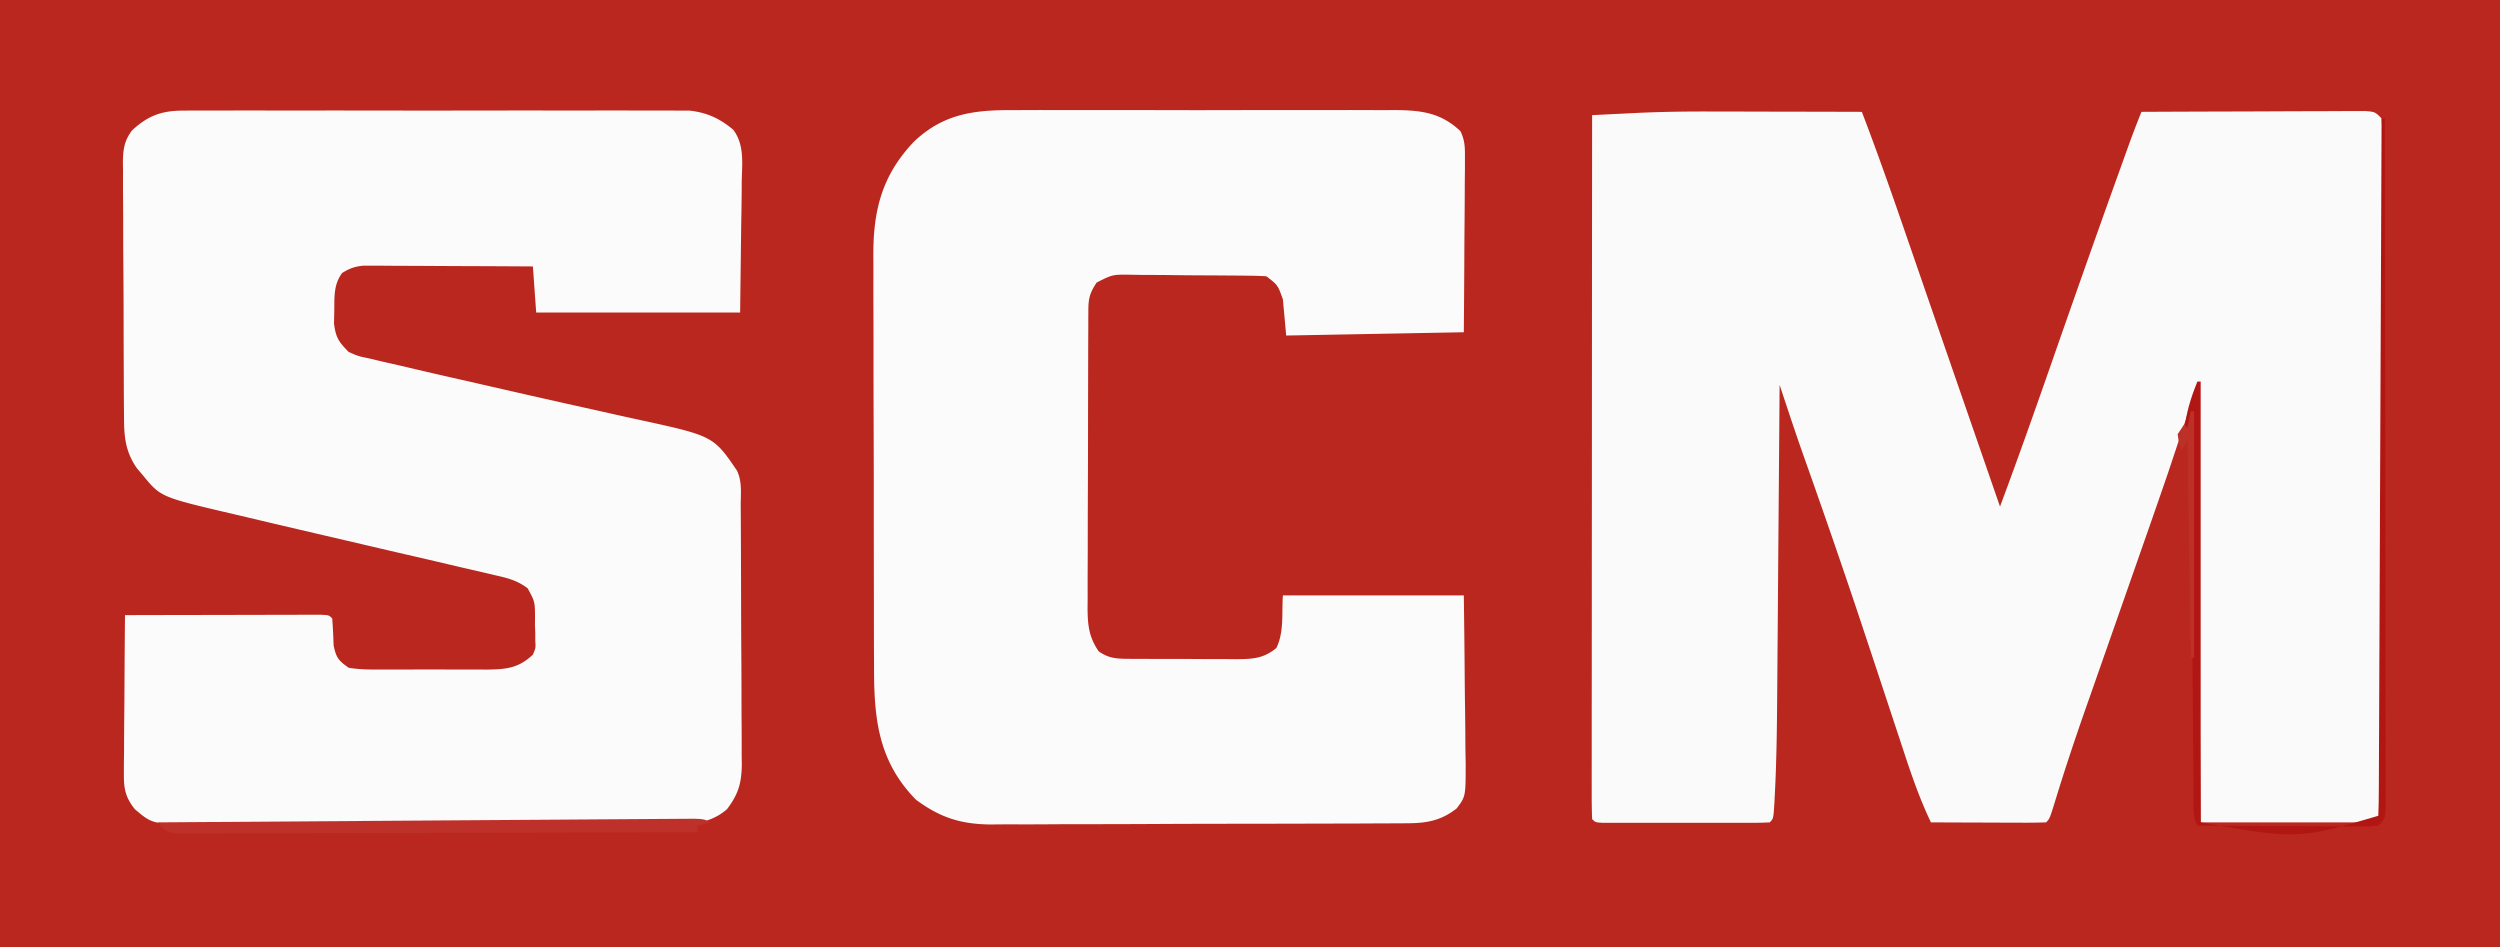 <svg xmlns="http://www.w3.org/2000/svg" width="760" height="288">
  <path d="M0 0h760v288H0z" fill="#BA271E"/>
  <path d="m520.395 33.902 4.012.005q5.157.006 10.312.024 5.312.014 10.623.02Q555.67 33.967 566 34c5.045 13.15 9.665 26.435 14.25 39.75l2.34 6.776 4.888 14.165c3.803 11.025 7.62 22.045 11.437 33.066q2.892 8.347 5.78 16.696l1.938 5.599L608 154c5.279-14.127 10.307-28.335 15.278-42.573 6.549-18.75 13.131-37.487 19.847-56.177l.883-2.461q1.217-3.387 2.437-6.773l.705-1.959A298 298 0 0 1 651 34q13.834-.07 27.668-.104 6.423-.014 12.847-.047 6.195-.032 12.39-.039 2.367-.004 4.735-.021a912 912 0 0 1 6.615-.016l3.81-.014C722 34 722 34 724 36c.198 2.791.27 5.483.254 8.275l.01 2.625c.007 2.919.001 5.837-.005 8.756q.003 3.13.01 6.257c.01 5.678.006 11.355 0 17.033-.005 5.93 0 11.86.002 17.79q.005 14.94-.01 29.881-.015 17.295.003 34.59.014 14.826.006 29.651-.007 8.865.003 17.73.007 8.333-.01 16.665-.004 3.066.002 6.132c.006 2.78-.001 5.56-.011 8.34l.013 2.477c-.039 5.57-.039 5.57-2.267 7.798h-53l-1-133-9 27c-2.067 5.99-4.135 11.98-6.233 17.958q-1.402 3.999-2.8 7.999-4.51 12.899-9.037 25.792-2.015 5.745-4.026 11.492-1.4 3.993-2.805 7.984c-3.25 9.266-6.358 18.559-9.231 27.95-1.766 5.723-1.766 5.723-2.868 6.825-2.594.089-5.16.115-7.754.098l-2.35-.005c-2.486-.005-4.972-.018-7.458-.03l-5.045-.014q-6.197-.017-12.393-.049c-3.54-7.39-6.129-15.028-8.676-22.805l-1.34-4.051q-1.42-4.288-2.833-8.579a9086 9086 0 0 0-8.162-24.634c-4.966-14.941-10.096-29.822-15.332-44.67l-.854-2.424q-.753-2.134-1.511-4.267c-2.533-7.155-4.903-14.366-7.292-21.57l-.013 1.73q-.156 20.964-.326 41.929-.083 10.139-.158 20.277-.072 9.804-.156 19.607-.03 3.72-.056 7.442c-.079 11.214-.159 22.42-.748 33.621l-.116 2.267c-.3 5-.3 5-1.427 6.127a84 84 0 0 1-4.963.13l-3.205.009-3.488-.006-3.554.003q-3.728 0-7.455-.006c-3.818-.005-7.637 0-11.456.007q-3.612 0-7.223-.004l-3.488.006-3.205-.01-2.837-.002C485 250 485 250 484 249a211 211 0 0 1-.12-8.245l-.003-2.65c-.002-2.955.004-5.909.01-8.863l-.001-6.326q.001-8.615.013-17.23.007-8.992.008-17.986.005-17.041.021-34.084.016-19.396.022-38.792.016-39.912.05-79.824 5-.25 10.001-.493l2.832-.142c7.86-.381 15.691-.496 23.562-.463" fill="#FBFAFA"/>
  <path d="m55.9 33.619 2.03-.014c2.232-.012 4.463-.003 6.695.007q2.407-.006 4.816-.016a2469 2469 0 0 1 13.053.001c4.559.008 9.117 0 13.676-.004q11.482-.007 22.966.016c8.844.016 17.687.01 26.53-.006q11.4-.02 22.798-.007c4.536.004 9.071.005 13.607-.005q6.399-.013 12.797.015 2.344.006 4.689-.004c2.139-.008 4.277.002 6.416.017l3.621.003c5.327.591 9.227 2.389 13.313 5.818 3.418 4.56 2.709 10.079 2.581 15.52l-.015 3.08c-.026 3.779-.096 7.557-.16 11.335L225 95h-62l-1-14q-11.425-.075-22.852-.11-3.887-.016-7.775-.04a2701 2701 0 0 0-11.17-.045l-3.517-.032h-3.275l-2.88-.014c-2.67.254-4.271.825-6.531 2.241-2.578 3.49-2.333 7.222-2.375 11.438l-.086 3.933c.543 4.277 1.463 5.593 4.461 8.629 2.924 1.288 2.924 1.288 6.344 1.988l1.96.474c2.228.531 4.462 1.034 6.696 1.538l5.094 1.197a1994 1994 0 0 0 14.328 3.292q4.712 1.07 9.422 2.15c9.28 2.124 18.562 4.236 27.857 6.292 3.558.789 7.115 1.587 10.67 2.386q2.473.55 4.948 1.088c23.516 5.099 23.516 5.099 30.681 15.595 1.667 3.334 1.166 7.078 1.177 10.745l.02 2.745q.028 4.51.041 9.022l.013 3.11q.03 8.153.044 16.305c.011 5.612.046 11.222.085 16.833.027 4.317.035 8.632.038 12.949q.008 3.102.035 6.204c.025 2.898.024 5.796.017 8.695l.039 2.578c-.05 5.762-.984 9.184-4.509 13.814-6.497 5.672-14.759 4.563-22.922 4.518q-2.438.008-4.875.02c-4.401.019-8.802.012-13.202 0-4.612-.01-9.224-.001-13.836.005q-11.616.01-23.231-.022a5482 5482 0 0 0-26.835.008q-11.533.026-23.066.01c-4.588-.006-9.176-.007-13.764.006q-6.471.017-12.943-.02a531 531 0 0 0-4.741.006C46.44 250.608 46.44 250.608 41 246c-2.797-3.51-3.372-6.089-3.34-10.525V232.2l.047-3.5.013-3.611c.017-3.801.054-7.601.092-11.401q.024-3.87.042-7.737.05-9.475.146-18.951 12.1-.034 24.2-.052 5.617-.007 11.235-.023 5.418-.016 10.835-.02 2.07-.003 4.142-.01c1.928-.008 3.855-.008 5.783-.009l3.331-.006C100 187 100 187 101 188c.204 2.745.32 5.488.426 8.238.766 3.685 1.466 4.587 4.574 6.762 3.7.614 7.373.56 11.117.531l3.303.012q3.458.004 6.914-.022c3.521-.02 7.04 0 10.56.026q3.362-.004 6.723-.016l3.183.025c5.954-.076 9.796-.351 14.2-4.556.87-2.016.87-2.016.727-4.187l-.004-2.368-.098-2.445.02-2.445c-.037-4.656-.037-4.656-2.218-8.685-3.083-2.376-6.13-3.156-9.857-3.983l-2.223-.53a889 889 0 0 0-7.222-1.67q-2.526-.592-5.05-1.189c-4.235-.997-8.474-1.978-12.714-2.954-3.443-.793-6.882-1.598-10.322-2.403q-7.252-1.695-14.508-3.383L91 161l-2.128-.497a3047 3047 0 0 1-13.44-3.172q-2.145-.51-4.293-1.011c-22.281-5.208-22.281-5.208-27.639-11.757l-1.906-2.247c-3.669-5.331-3.895-9.958-3.9-16.234l-.026-2.692c-.024-2.93-.032-5.861-.04-8.792l-.026-6.124a4039 4039 0 0 1-.028-12.828 2234 2234 0 0 0-.088-16.426c-.03-4.215-.037-8.43-.038-12.645a733 733 0 0 0-.038-6.055 607 607 0 0 1-.01-8.473l-.044-2.518c.05-3.968.35-6.703 2.806-9.907 4.94-4.565 9.055-5.997 15.738-6.003m251.96-.137q2.052-.008 4.103-.02c3.686-.019 7.372-.012 11.058 0 3.872.01 7.743.001 11.615-.005q9.747-.01 19.493.022c7.498.021 14.994.014 22.491-.008q9.685-.026 19.37-.01c3.847.006 7.695.007 11.542-.006q5.425-.017 10.85.02c1.95.007 3.9-.005 5.85-.017 7.93.076 13.866.829 19.747 6.425 1.345 2.79 1.381 4.892 1.362 7.987l-.001 3.579-.047 3.848-.013 3.951c-.011 3.46-.04 6.918-.074 10.377-.03 3.532-.045 7.065-.06 10.598-.03 6.926-.089 13.85-.146 20.777l-54 1-1-11c-1.554-4.353-1.554-4.353-5-7a79 79 0 0 0-4.662-.177l-2.933-.039-3.178-.022-3.259-.025q-3.417-.02-6.834-.032c-3.488-.017-6.975-.061-10.462-.105q-3.317-.015-6.633-.026l-3.166-.053c-5.627-.088-5.627-.088-10.5 2.38-1.954 2.987-2.5 4.64-2.513 8.171l-.018 2.583-.003 2.84-.015 2.987q-.021 4.907-.027 9.815l-.017 6.809q-.015 7.148-.02 14.294a4862 4862 0 0 1-.058 18.313c-.019 4.691-.024 9.382-.026 14.073q-.004 3.375-.024 6.75c-.017 3.151-.015 6.3-.008 9.451l-.028 2.816c.033 5.11.38 8.851 3.384 13.197 2.795 1.991 5.123 2.255 8.506 2.275l2.68.029 2.873-.003 2.973.013q3.111.008 6.221.002c3.17-.003 6.338.02 9.507.045q3.024.004 6.049.002l2.866.028c4.897-.034 8.39-.117 12.325-3.391 2.404-4.807 1.617-10.639 2-16h55c.105 7.843.205 15.684.259 23.528.026 3.653.061 7.305.118 10.957.055 3.521.084 7.041.097 10.563.014 1.99.053 3.981.092 5.972.004 10.105.004 10.105-2.722 13.726-4.652 3.687-9.081 4.502-14.927 4.528l-3.627.03-3.94.002-4.18.026c-3.775.022-7.55.03-11.325.035q-3.543.006-7.087.017-12.378.037-24.758.042a4530 4530 0 0 0-23.022.075q-9.904.051-19.81.05c-3.937.002-7.874.01-11.811.039q-5.56.038-11.12.012c-1.995-.003-3.99.02-5.984.042-9.16-.074-15.45-2.092-22.804-7.53-11.35-11.602-12.752-24.371-12.74-39.99q-.008-2.235-.02-4.468c-.017-4.023-.022-8.046-.024-12.069q-.001-3.779-.01-7.557-.028-13.209-.026-26.418c.002-8.182-.02-16.363-.051-24.545q-.038-10.57-.036-21.142c0-4.199-.005-8.397-.026-12.596q-.029-5.93-.005-11.857a437 437 0 0 0-.015-4.324c-.11-14.033 2.555-24.805 12.317-35.05 8.875-8.464 18.144-9.692 30.047-9.616" fill="#FCFBFB"/>
  <path d="M724 36h1q.07 41.605.104 83.212.014 19.317.047 38.634.03 16.83.037 33.662.003 8.917.023 17.834.02 8.385.015 16.768 0 3.086.012 6.17c.01 2.798.008 5.596.003 8.393l.017 2.494c-.03 5.605-.03 5.605-2.258 7.833-2.329.24-2.329.24-5.276.227h-3.336l-3.615-.032-3.69-.008c-3.903-.011-7.805-.037-11.708-.062q-3.96-.016-7.922-.027-9.727-.034-19.453-.098c-1.22-2.44-1.138-4.03-1.158-6.758l-.03-3.043-.017-3.35-.03-3.518q-.047-5.778-.081-11.558l-.063-7.995q-.074-9.461-.138-18.923-.076-10.77-.16-21.54-.17-22.157-.323-44.315l-2 1c.568-5.455 1.946-9.91 4-15h1v134c29.636 5.198 29.636 5.198 54-2 .11-2.73.155-5.437.158-8.169l.015-2.626q.022-4.39.032-8.78l.03-6.266q.04-8.535.068-17.07.035-8.908.076-17.817.074-16.882.138-33.765.076-19.215.16-38.43.17-39.539.323-79.077" fill="#B21612"/>
  <path d="m216 250-4 1v2q-31.41.106-62.82.155-14.583.022-29.167.071-12.708.046-25.416.056-6.732.004-13.463.035-6.333.03-12.664.022-2.328.001-4.655.019c-2.114.014-4.228.011-6.342.003l-3.59.008C51 253 51 253 49.096 251.477L48 250q32.414-.231 64.828-.443 15.048-.098 30.098-.205 13.113-.095 26.226-.177 6.948-.044 13.894-.096 6.532-.049 13.065-.086 2.403-.014 4.806-.035 3.27-.026 6.54-.04l3.704-.025C214 249 214 249 216 250" fill="#BD312A"/>
  <path d="M666 125h1v75h-1l-1-66-2 3c-.625-2.312-.625-2.312-1-5l2-3 1 1z" fill="#BC3027"/>
</svg>
